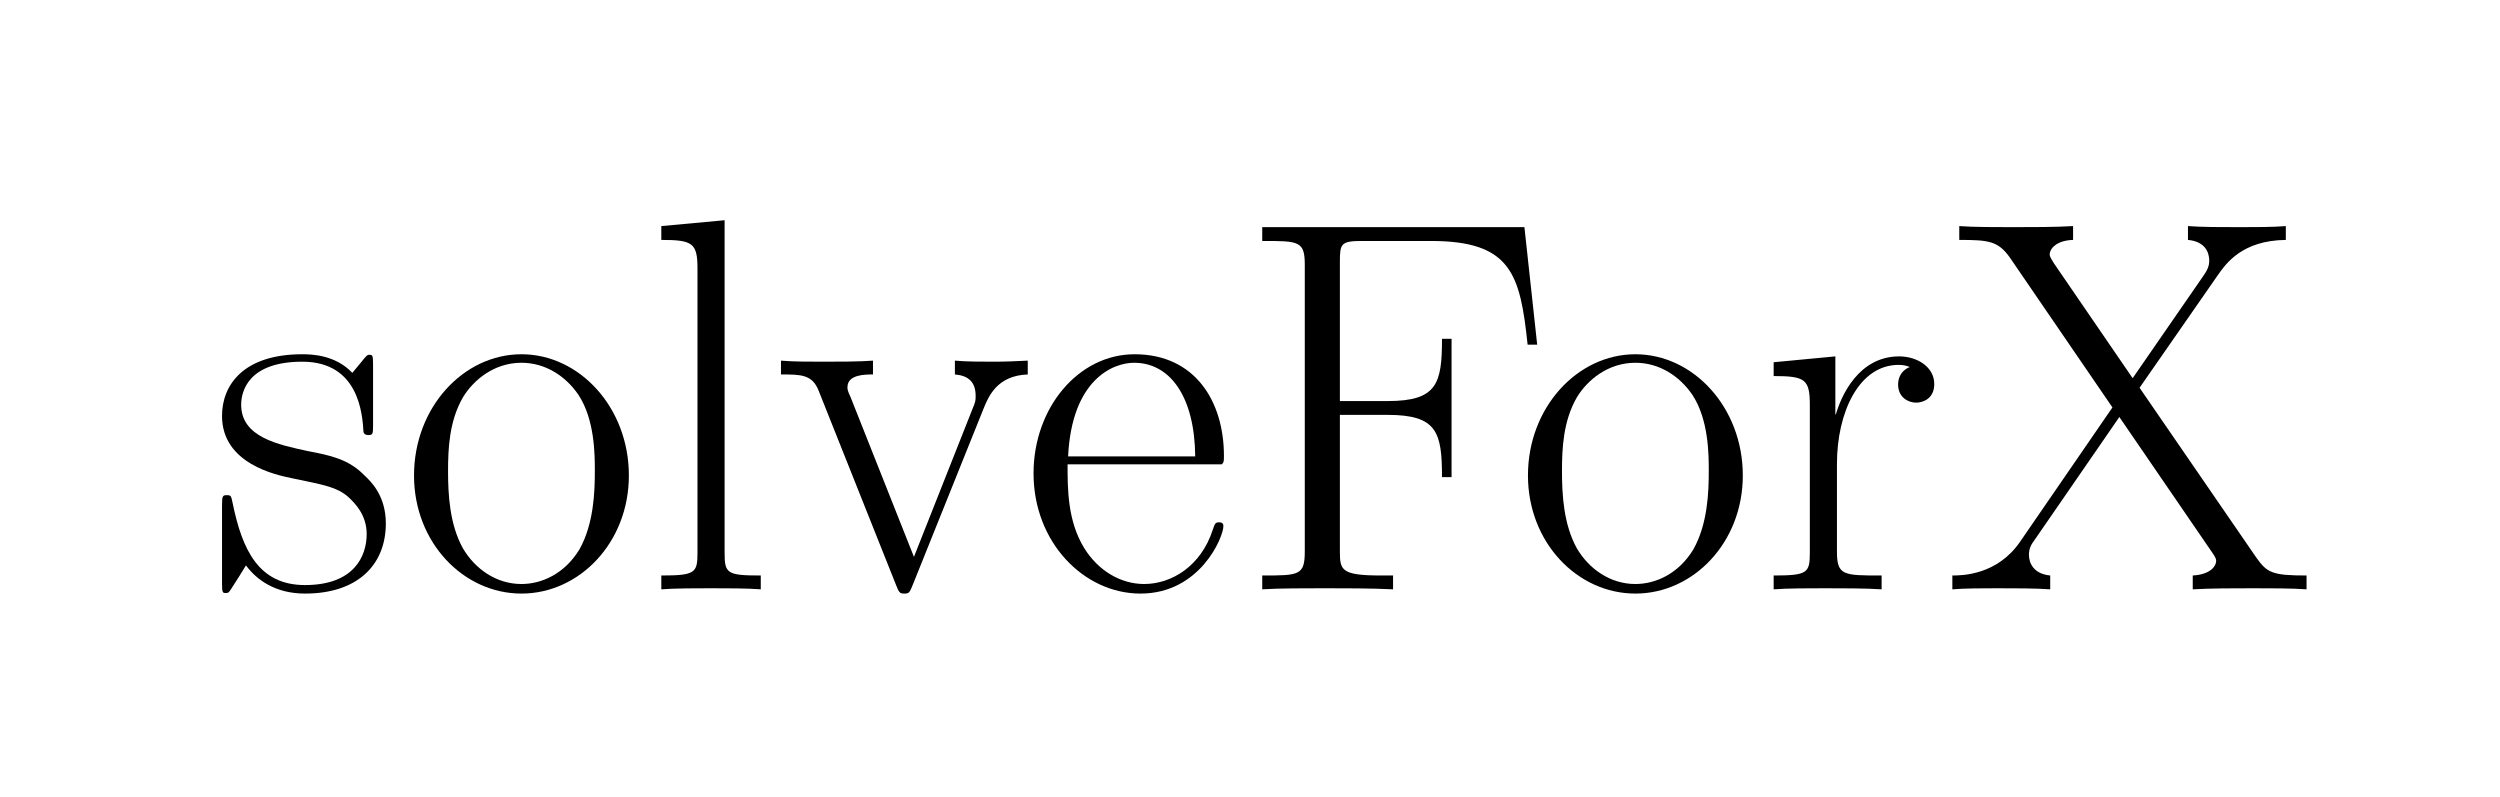 <svg xmlns="http://www.w3.org/2000/svg" xmlns:xlink="http://www.w3.org/1999/xlink" width="146.897" height="46.832" viewBox="100.646 78.933 146.897 46.832"><defs><path id="6c15" d="M153 694v-625c0 -39 4 -43 68 -43v-26c-24 2 -68 2 -94 2c-25 0 -69 0 -93 -2v26c64 0 68 5 68 43v534c0 48 -9 54 -68 54v26z"/><path id="7615" d="M391 340l-133 -331c-6 -15 -7 -17 -16 -17s-10 2 -16 17l-145 364c-12 31 -33 31 -71 31v26c22 -2 53 -2 80 -2c25 0 69 0 93 2v-26c-15 0 -48 0 -48 -24c0 -4 0 -6 6 -19l119 -300l110 278c6 14 6 16 6 25c0 26 -14 38 -39 40v26c20 -2 53 -2 74 -2c19 0 44 1 63 2v-26 c-58 -2 -74 -42 -83 -64z"/><path id="5815" d="M365 379l220 -320c20 -28 30 -33 94 -33v-26c-24 2 -74 2 -100 2c-33 0 -82 0 -114 -2v26c35 2 44 19 44 27c0 3 0 6 -8 17l-174 254l-160 -232c-5 -7 -10 -14 -10 -27c0 -16 9 -36 40 -39v-26c-25 2 -72 2 -99 2c-24 0 -62 0 -85 -2v26c19 0 84 1 127 63l174 253 l-193 282c-22 31 -40 33 -95 33v26c24 -2 74 -2 100 -2c33 0 82 0 114 2v-26c-33 -1 -44 -18 -44 -27c0 -3 1 -6 8 -17l148 -216l132 191c7 10 12 18 12 30c0 16 -8 36 -40 39v26c25 -2 66 -2 99 -2c24 0 62 0 85 2v-26c-82 -1 -112 -44 -127 -65z"/><path id="4615" d="M544 681l24 -221h-18c-14 133 -31 195 -182 195h-129c-40 0 -42 -5 -42 -39v-262h90c93 0 102 33 102 117h18v-260h-18c0 84 -9 117 -102 117h-90v-256c0 -36 2 -46 78 -46h22v-26c-41 2 -89 2 -130 2c-31 0 -87 0 -116 -2v26c69 0 80 0 80 45v539c0 45 -11 45 -80 45v26 h493z"/><path id="7215" d="M150 236v-165c0 -45 12 -45 84 -45v-26c-27 2 -78 2 -107 2c-26 0 -72 0 -96 -2v26c64 0 68 5 68 43v278c0 48 -9 54 -68 54v26l116 11v-109h1c10 35 43 109 119 109c34 0 66 -20 66 -52c0 -28 -22 -35 -34 -35c-15 0 -34 10 -34 34c0 26 22 33 22 33c-7 3 -14 4 -21 4 c-75 0 -116 -90 -116 -186z"/><path id="7315" d="M309 422v-112c0 -17 0 -20 -9 -20c-3 0 -8 1 -9 6c-2 32 -8 132 -115 132c-101 0 -115 -55 -115 -81c0 -61 70 -75 125 -87c42 -8 77 -15 107 -46c13 -12 40 -39 40 -90c0 -78 -53 -132 -152 -132c-56 0 -91 26 -111 53c-6 -10 -21 -34 -27 -43c-5 -8 -6 -9 -11 -9 c-6 0 -7 1 -7 19v144c0 20 1 21 9 21s8 -1 11 -15c18 -88 49 -154 136 -154c92 0 116 54 116 96c0 36 -22 58 -35 70c-21 18 -43 22 -106 35c-29 6 -131 27 -131 117c0 58 40 116 151 116c17 0 62 -1 94 -35c3 4 12 14 15 18c12 15 13 16 17 16c6 0 7 -1 7 -19z"/><path id="6515" d="M381 235h-290c0 -47 0 -106 31 -157c27 -44 70 -68 113 -68c52 0 107 34 129 102c4 12 5 14 12 14c2 0 8 0 8 -7c0 -21 -44 -127 -156 -127c-106 0 -201 96 -201 226c0 123 84 224 190 224c114 0 168 -89 168 -191c0 -10 0 -12 -4 -16zM92 250h239 c-1 112 -47 176 -115 176c-40 0 -117 -32 -124 -176z"/><path id="6f15" d="M431 214c0 -126 -93 -222 -202 -222s-202 96 -202 222c0 128 93 228 202 228s202 -100 202 -228zM229 10c38 0 81 19 109 65c27 48 29 108 29 147c0 31 0 97 -31 144c-24 35 -62 60 -107 60c-51 0 -90 -32 -110 -65c-26 -45 -28 -97 -28 -139c0 -44 3 -100 28 -145 c23 -39 63 -67 110 -67z"/></defs><g><g><g transform="scale(1.25) scale(0.025,-0.025) translate(3613.135,-3633.954)"><use xlink:href="#7315"/><use x="359" xlink:href="#6f15"/><use x="817" xlink:href="#6c15"/><use x="1066" xlink:href="#7615"/><use x="1523.877" xlink:href="#6515"/><use x="1929.877" xlink:href="#4615"/><use x="2453.512" xlink:href="#6f15"/><use x="2911.512" xlink:href="#7215"/><use x="3265.512" xlink:href="#5815"/></g></g></g></svg>